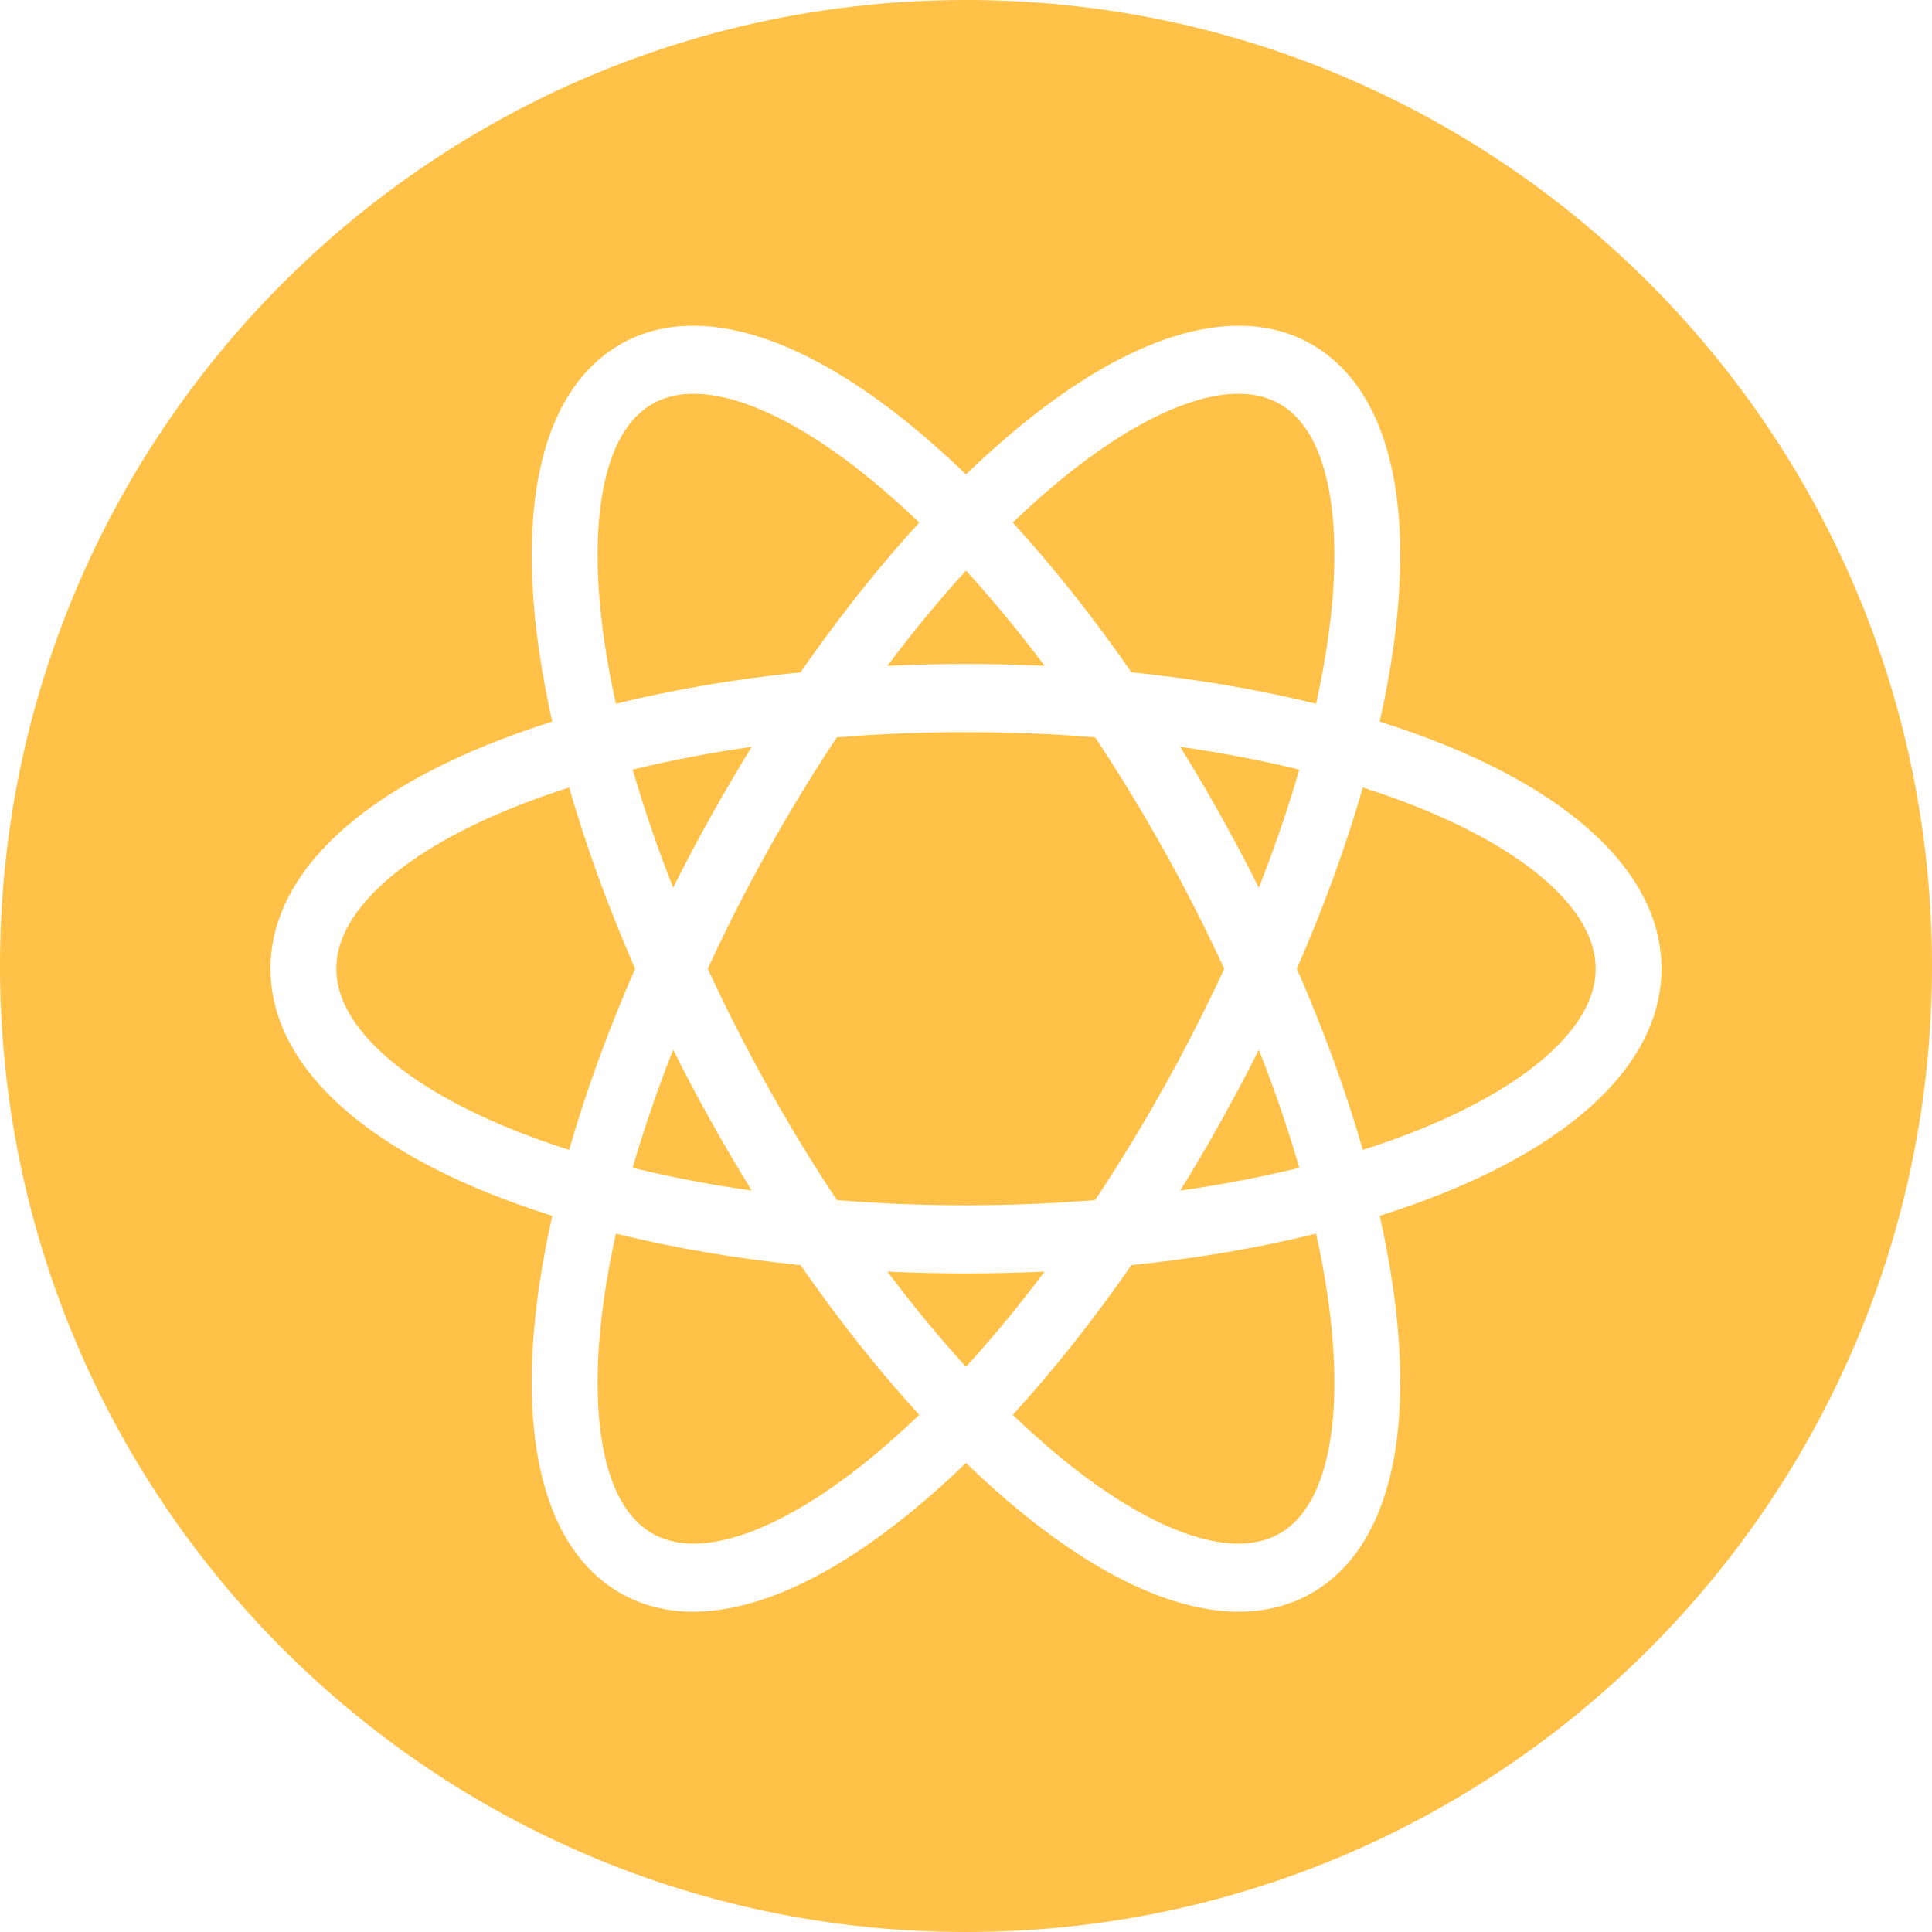 <svg width="200" height="200" viewBox="0 0 200 200" fill="none" xmlns="http://www.w3.org/2000/svg">
<path fill-rule="evenodd" clip-rule="evenodd" d="M200 100C200 155.228 155.228 200 100 200C44.772 200 0 155.228 0 100C0 44.772 44.772 0 100 0C155.228 0 200 44.772 200 100ZM100 151.444C98.156 153.225 96.304 154.882 94.454 156.401C92.143 158.3 89.879 159.944 87.674 161.33C78.357 167.19 70.114 168.439 64 164.787C56.44 160.271 53.524 149.093 55.791 133.308C55.814 133.152 55.837 132.995 55.86 132.838C56.197 130.57 56.637 128.243 57.169 125.864L57.169 125.864C54.753 125.1 52.443 124.27 50.247 123.374C35.903 117.513 28 109.311 28 100.28C28 91.249 35.903 83.047 50.247 77.189C52.441 76.294 54.753 75.461 57.168 74.7L57.168 74.699C56.885 73.43 56.629 72.178 56.4 70.941C56.198 69.858 56.019 68.787 55.861 67.73C55.838 67.57 55.814 67.411 55.791 67.252C53.526 51.47 56.44 40.288 64 35.773C70.084 32.139 78.276 33.359 87.536 39.144C87.626 39.2 87.716 39.257 87.806 39.314C89.969 40.682 92.189 42.299 94.454 44.159C96.095 45.506 97.737 46.961 99.374 48.518C99.582 48.716 99.79 48.915 99.997 49.116L99.998 49.114C101.846 47.332 103.696 45.677 105.544 44.158C117.623 34.237 128.44 31.257 136 35.773C139.78 38.031 142.399 41.955 143.789 47.287C143.876 47.62 143.958 47.959 144.035 48.303C145.194 53.466 145.27 59.853 144.209 67.252C143.889 69.472 143.474 71.754 142.964 74.084C142.92 74.288 142.874 74.494 142.828 74.699C145.244 75.464 147.557 76.294 149.753 77.189C164.1 83.047 172 91.249 172 100.28C172 109.312 164.1 117.513 149.753 123.374C147.557 124.27 145.244 125.1 142.831 125.861C143.4 128.405 143.86 130.892 144.208 133.308C144.704 136.765 144.952 140.002 144.957 142.995C144.976 153.669 141.904 161.26 136 164.787C128.439 169.303 117.624 166.325 105.544 156.402C103.696 154.883 101.845 153.226 100.001 151.444L100 151.444ZM134.252 100.28L134.253 100.279C137.038 93.905 139.337 87.593 141.08 81.523C143.23 82.206 145.289 82.951 147.248 83.75C153.065 86.127 157.777 88.962 160.872 91.954C163.73 94.714 165.181 97.515 165.181 100.281C165.181 103.046 163.73 105.847 160.872 108.606C157.777 111.598 153.065 114.433 147.248 116.811C145.289 117.609 143.23 118.355 141.08 119.038C139.336 112.967 137.038 106.658 134.252 100.28ZM126.909 115.148C128.097 112.994 129.232 110.832 130.315 108.667C130.581 109.342 130.841 110.015 131.095 110.687C132.401 114.147 133.54 117.557 134.5 120.887C130.598 121.848 126.472 122.638 122.176 123.248L122.177 123.248C123.404 121.267 124.604 119.243 125.774 117.179C125.986 116.805 126.197 116.43 126.407 116.054C126.575 115.752 126.743 115.45 126.909 115.148ZM104.839 146.466C109.047 141.868 113.183 136.652 117.125 130.967C123.856 130.278 130.29 129.182 136.242 127.707C136.366 128.264 136.484 128.818 136.596 129.37C136.741 130.086 136.876 130.796 137.002 131.5C137.143 132.292 137.272 133.076 137.389 133.852C137.414 134.017 137.438 134.181 137.461 134.345C137.498 134.596 137.532 134.847 137.566 135.096C138.377 141.187 138.325 146.553 137.405 150.654C136.866 153.067 136.05 155.014 134.967 156.479C134.281 157.407 133.487 158.14 132.59 158.676C131.235 159.486 129.621 159.857 127.765 159.788C127.718 159.786 127.671 159.784 127.624 159.782C127.57 159.779 127.515 159.776 127.461 159.773C126.23 159.697 124.897 159.432 123.466 158.98C122.197 158.58 120.862 158.031 119.476 157.341C119.202 157.205 118.926 157.063 118.648 156.916C115.843 155.429 112.847 153.391 109.785 150.875C108.797 150.064 107.808 149.209 106.818 148.314C106.158 147.716 105.498 147.1 104.839 146.466ZM84.119 67.823C83.701 68.409 83.286 69 82.872 69.596L82.872 69.596L82.872 69.596C76.14 70.285 69.712 71.382 63.758 72.854C63.256 70.586 62.847 68.368 62.538 66.216C61.669 60.173 61.639 54.809 62.442 50.634C62.489 50.387 62.54 50.145 62.593 49.906C62.737 49.262 62.901 48.652 63.084 48.075L63.113 47.984C64.053 45.077 65.495 43.029 67.41 41.885C68.594 41.179 69.973 40.804 71.538 40.767C72.451 40.745 73.428 40.837 74.465 41.043C75.13 41.175 75.82 41.355 76.534 41.581C80.585 42.859 85.315 45.663 90.214 49.685C91.861 51.038 93.513 52.51 95.16 54.097C91.39 58.212 87.685 62.822 84.119 67.823ZM100.001 131.826C102.74 131.826 105.455 131.763 108.137 131.635C105.478 135.177 102.755 138.479 100 141.494C97.244 138.479 94.521 135.177 91.862 131.635C94.544 131.763 97.262 131.826 100.001 131.826ZM100.001 124.771C104.545 124.771 109.015 124.59 113.365 124.23C114.747 122.155 116.101 120.019 117.424 117.828C118.076 116.748 118.72 115.654 119.356 114.548C119.741 113.879 120.122 113.205 120.501 112.526C122.396 109.131 124.16 105.717 125.782 102.313C126.104 101.636 126.421 100.959 126.732 100.283C125.366 97.31 123.888 94.326 122.307 91.35C121.719 90.244 121.117 89.139 120.501 88.035C118.436 84.335 116.273 80.761 114.04 77.347C113.817 77.007 113.593 76.668 113.369 76.331C109.018 75.971 104.546 75.789 100.001 75.789C95.456 75.789 90.984 75.971 86.633 76.328C85.825 77.542 85.027 78.776 84.239 80.03C83.187 81.704 82.154 83.412 81.142 85.151C80.588 86.103 80.04 87.064 79.499 88.034C78.706 89.455 77.936 90.878 77.19 92.302C75.797 94.962 74.488 97.626 73.268 100.282C74.056 101.997 74.882 103.717 75.744 105.436C76.511 106.967 77.307 108.498 78.129 110.027C78.577 110.861 79.034 111.694 79.498 112.525C79.837 113.132 80.177 113.735 80.52 114.334C82.484 117.76 84.528 121.068 86.636 124.233C90.986 124.59 95.457 124.771 100.001 124.771ZM62.43 149.863C61.64 145.698 61.674 140.357 62.539 134.344C62.793 132.571 63.115 130.753 63.501 128.899C63.583 128.503 63.669 128.106 63.757 127.707C69.71 129.182 76.14 130.275 82.874 130.967C86.816 136.653 90.951 141.869 95.162 146.464C93.63 147.938 92.093 149.314 90.559 150.591C90.444 150.686 90.33 150.781 90.215 150.875C85.316 154.9 80.586 157.701 76.534 158.982C72.795 160.16 69.724 160.06 67.411 158.675C65.538 157.557 64.118 155.574 63.177 152.769C62.956 152.109 62.762 151.404 62.594 150.654C62.536 150.395 62.481 150.131 62.43 149.863ZM130.654 91.027C130.543 91.316 130.43 91.605 130.316 91.894C129.24 89.748 128.115 87.6 126.937 85.463C126.762 85.144 126.585 84.826 126.408 84.508C126.187 84.112 125.965 83.718 125.742 83.325C124.582 81.28 123.393 79.275 122.177 77.312C126.472 77.923 130.598 78.712 134.501 79.674C133.434 83.373 132.146 87.171 130.654 91.027ZM137.938 62.042C137.826 63.39 137.667 64.784 137.461 66.216C137.152 68.368 136.744 70.586 136.241 72.854L136.241 72.854C130.288 71.382 123.857 70.285 117.125 69.596C113.183 63.91 109.05 58.694 104.838 54.096L104.837 54.095C106.488 52.51 108.138 51.038 109.785 49.685C114.685 45.663 119.415 42.859 123.466 41.581C124.12 41.373 124.754 41.205 125.368 41.077C126.498 40.84 127.558 40.738 128.543 40.768C130.074 40.817 131.429 41.191 132.589 41.885C134.254 42.877 135.559 44.551 136.488 46.877C136.529 46.978 136.569 47.08 136.608 47.184C136.919 48.013 137.186 48.92 137.406 49.906C137.457 50.132 137.505 50.363 137.551 50.597C138.142 53.642 138.286 57.325 137.985 61.444C137.979 61.523 137.973 61.603 137.967 61.682C137.957 61.802 137.948 61.922 137.938 62.042ZM100.53 59.65C100.353 59.454 100.176 59.26 99.999 59.066C97.243 62.082 94.52 65.384 91.861 68.927L91.859 68.928C94.544 68.8 97.262 68.734 100.001 68.734C102.74 68.734 105.458 68.8 108.14 68.928L108.139 68.927C105.65 65.612 103.105 62.507 100.53 59.65ZM65.499 79.673C69.4 78.712 73.526 77.923 77.821 77.312C76.373 79.651 74.962 82.055 73.592 84.508C72.222 86.963 70.917 89.427 69.683 91.894C68.047 87.74 66.645 83.65 65.499 79.673ZM58.919 81.522C60.661 87.593 62.961 93.901 65.748 100.28C62.96 106.655 60.661 112.967 58.919 119.038C56.769 118.355 54.71 117.61 52.751 116.811C46.934 114.433 42.223 111.598 39.128 108.607C36.269 105.847 34.819 103.046 34.819 100.28C34.819 97.514 36.269 94.713 39.128 91.954C42.223 88.962 46.934 86.127 52.751 83.749C54.71 82.951 56.769 82.205 58.919 81.522ZM69.684 108.667C68.047 112.82 66.645 116.911 65.499 120.887C69.401 121.849 73.526 122.638 77.821 123.248C76.373 120.91 74.963 118.508 73.593 116.054C72.224 113.6 70.917 111.134 69.684 108.667Z" fill="#FFC148"/>
</svg>
